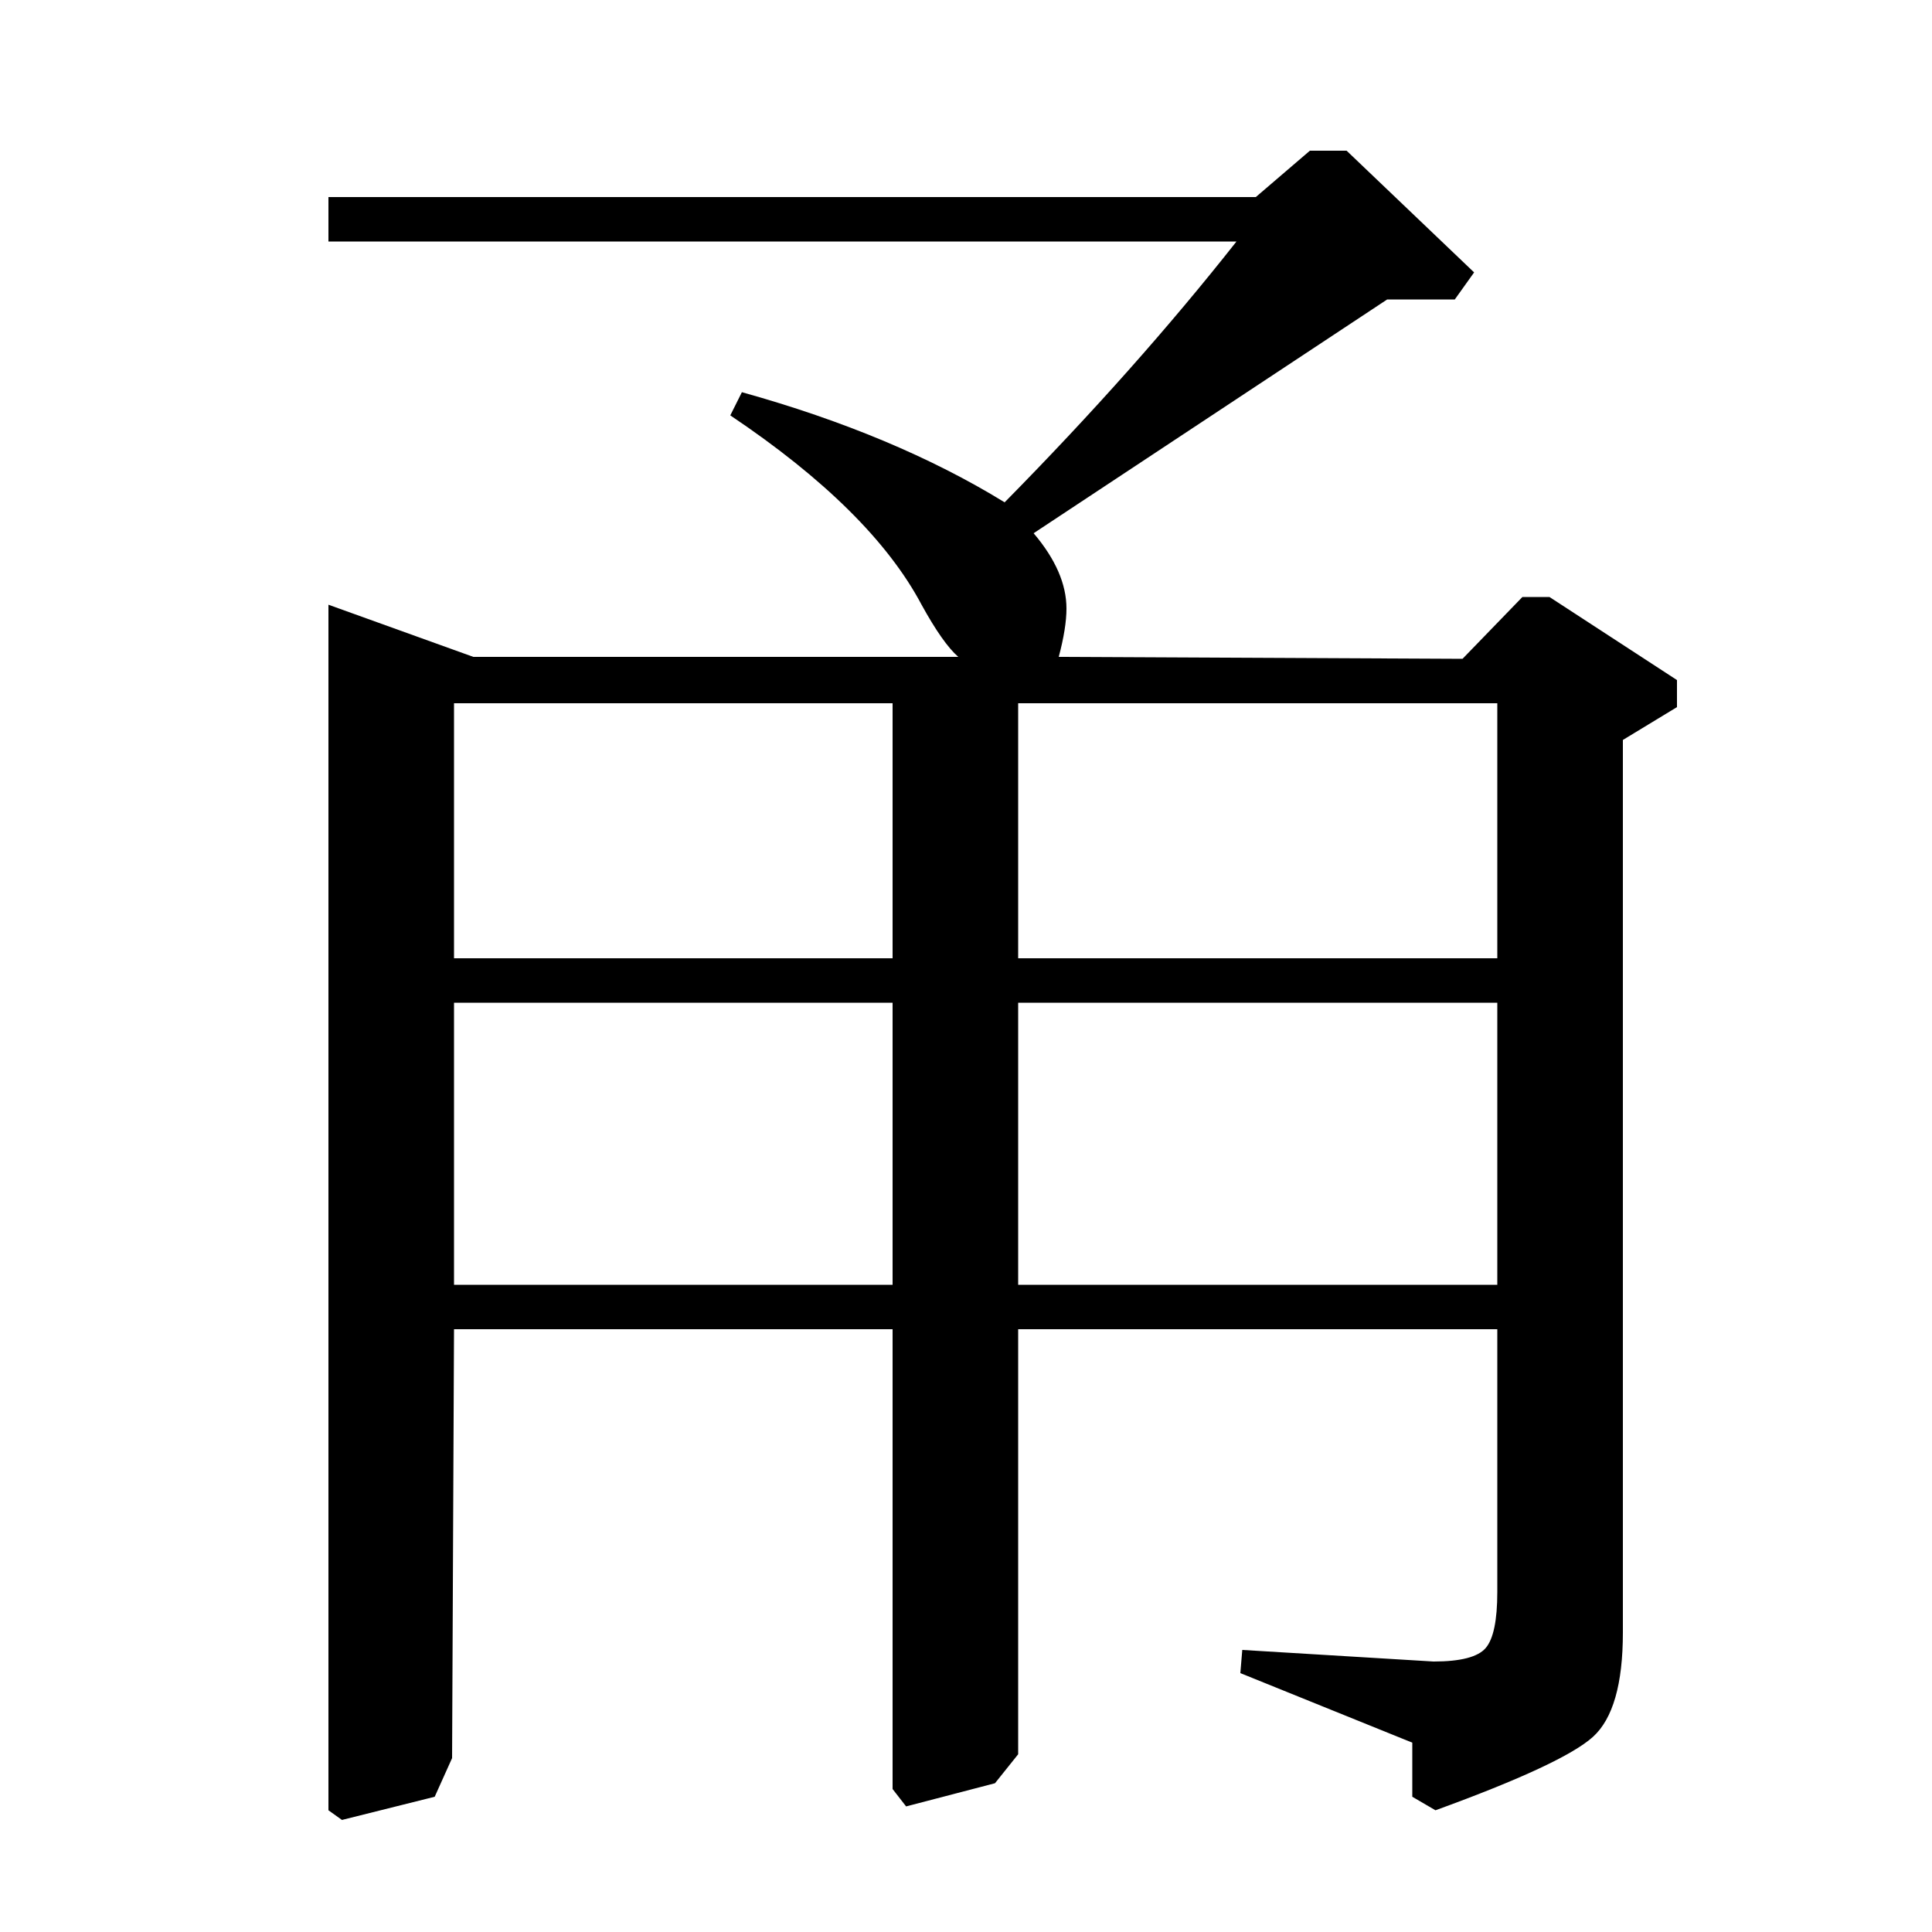 <?xml version="1.0" standalone="no"?>
<!DOCTYPE svg PUBLIC "-//W3C//DTD SVG 1.1//EN" "http://www.w3.org/Graphics/SVG/1.1/DTD/svg11.dtd" >
<svg xmlns="http://www.w3.org/2000/svg" xmlns:xlink="http://www.w3.org/1999/xlink" version="1.1" viewBox="0 -140 1000 1000">
  <g transform="matrix(1 0 0 -1 0 860)">
   <path fill="currentColor"
d="M757 659l31 32h14l66 -43v-14l-28 -17v-462q0 -40 -15.5 -54t-81.5 -38l-12 7v28l-89 36l1 12l99 -6q21 0 27 7t6 29v136h-248v-220l-12 -15l-46 -12l-7 9v238h-227l-1 -222l-9 -20l-48 -12l-7 5v624l75 -27h251q-8 7 -19 27q-26 49 -99 98l6 12q79 -22 136 -57
q68 69 120 135h-470v23h480l28 24h19l66 -63l-10 -14h-35l-183 -121q17 -20 17 -39q0 -10 -4 -25zM235 481v-146h227v146h-227zM235 636v-132h227v132h-227zM527 335h248v146h-248v-146zM527 504h248v132h-248v-132z" />
  </g>

</svg>
